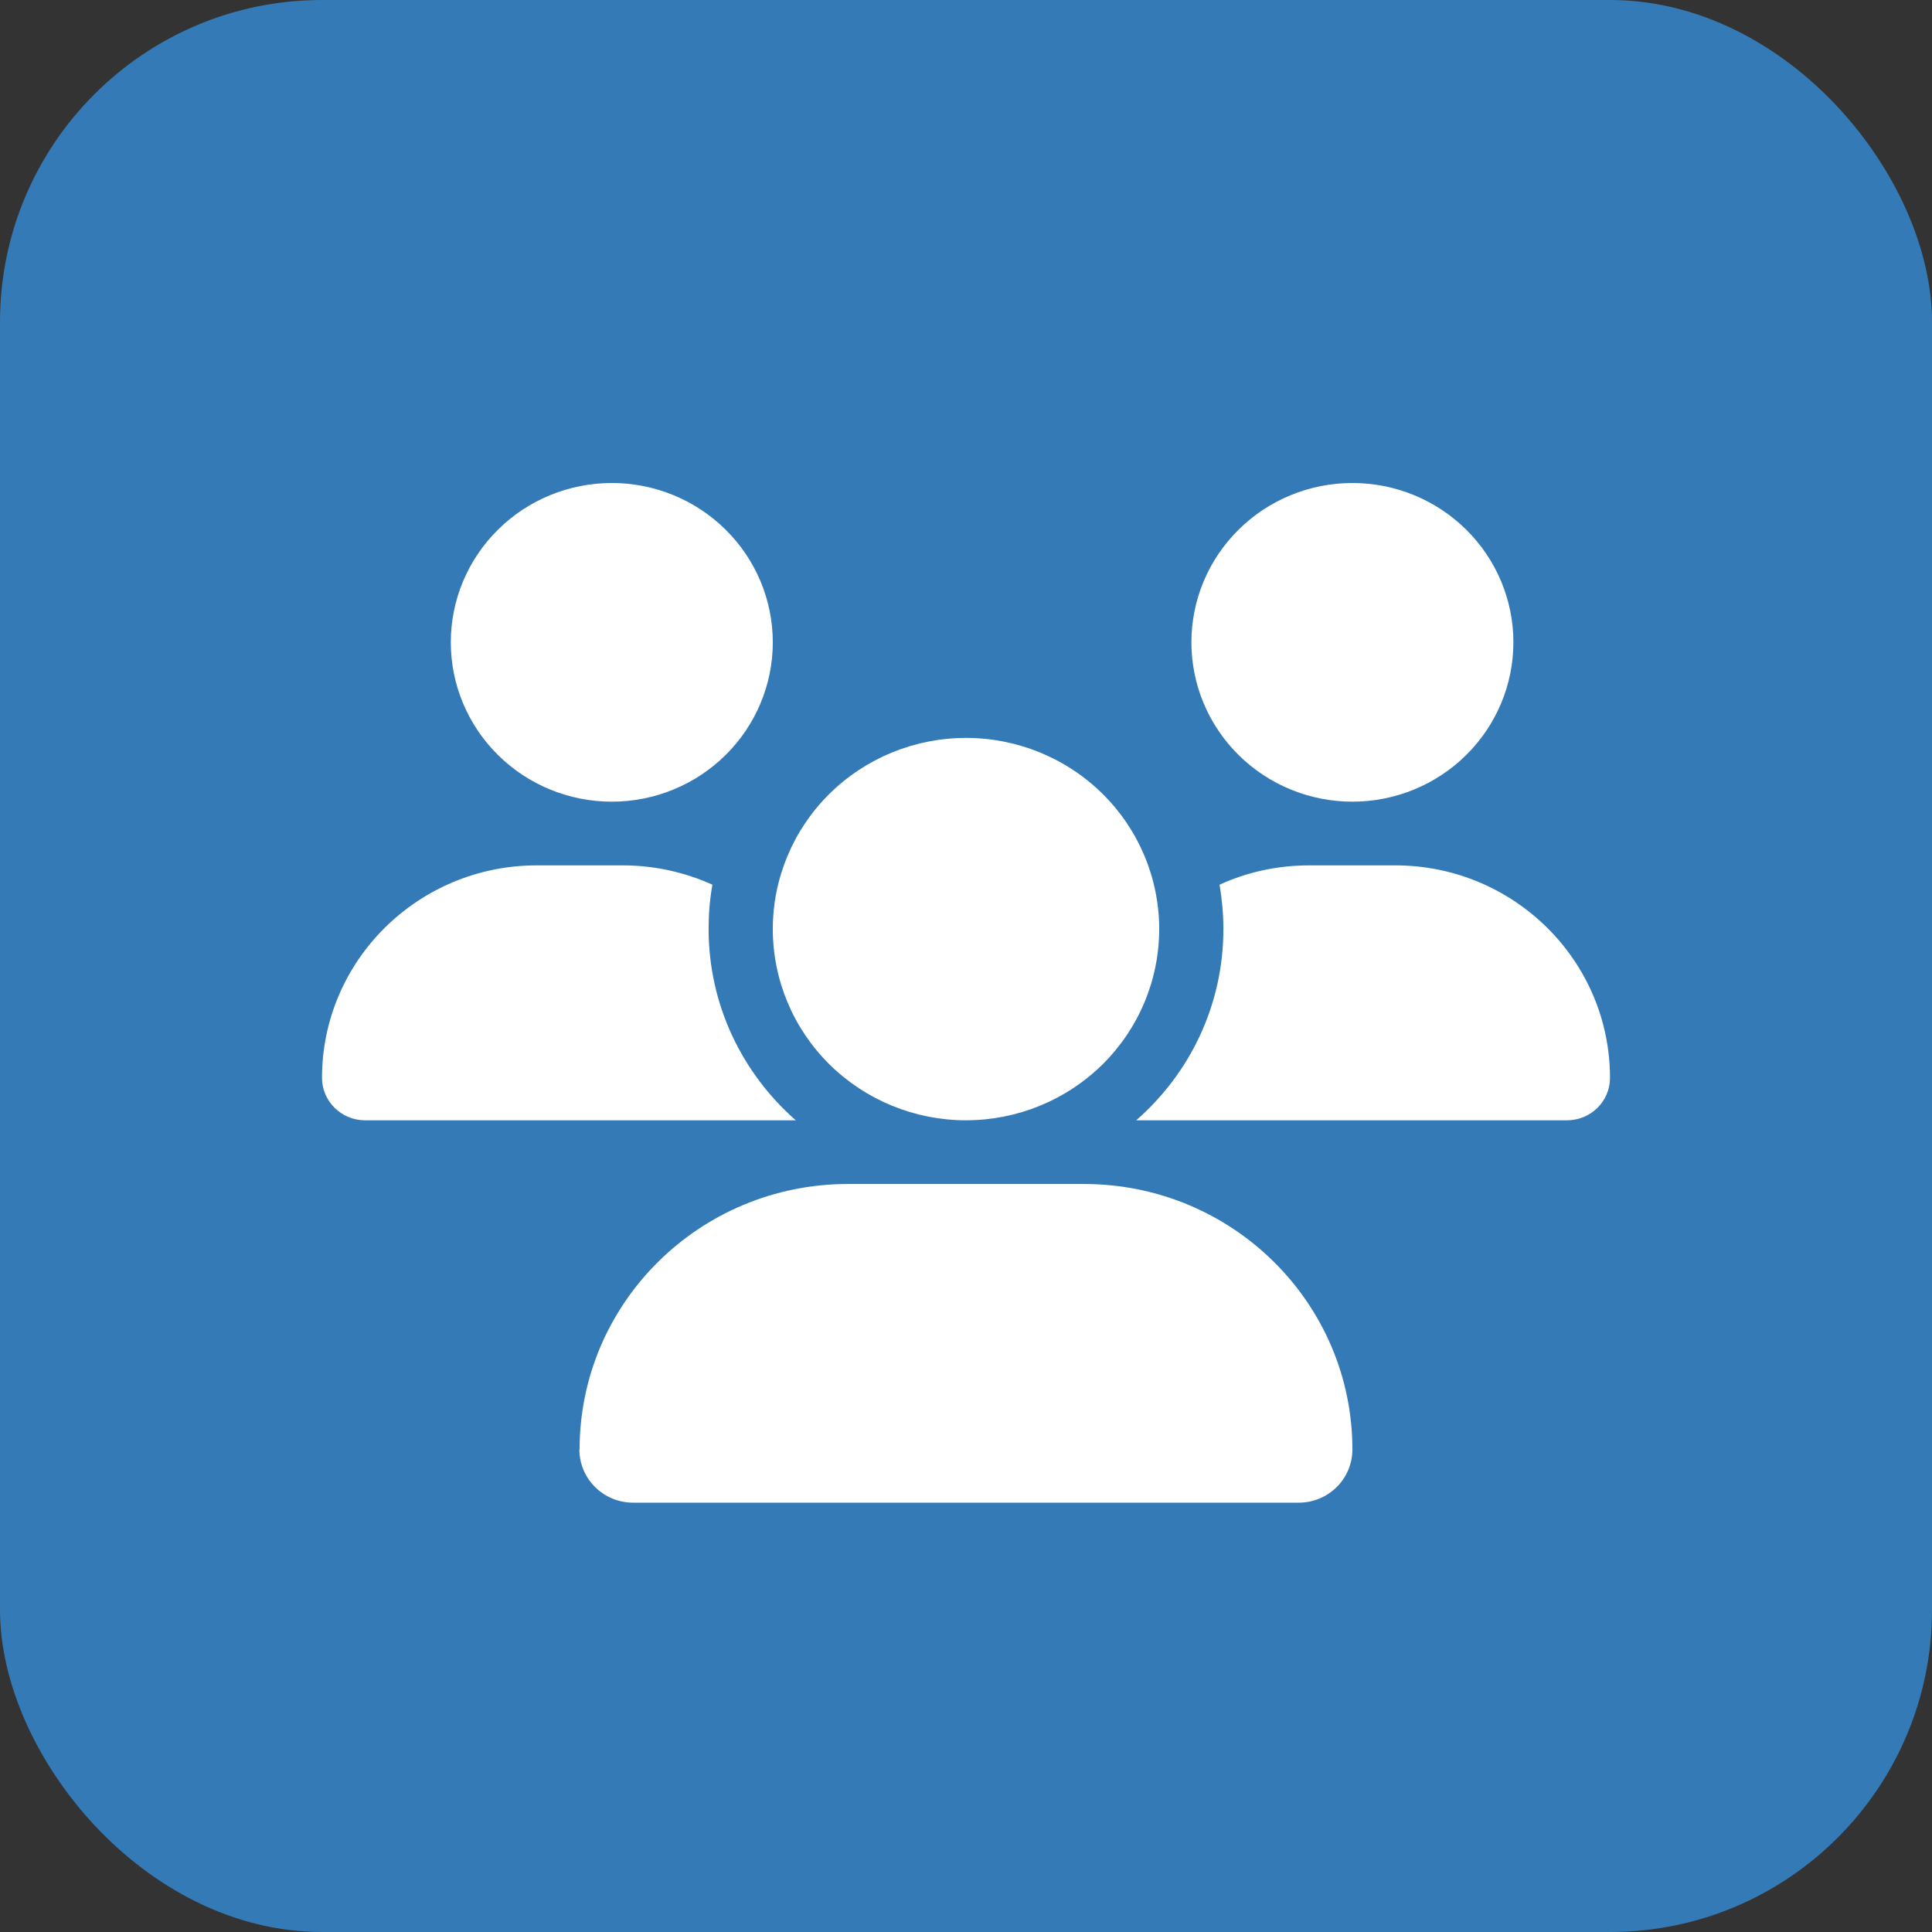 <svg width="36" height="36" viewBox="0 0 36 36" fill="none" xmlns="http://www.w3.org/2000/svg">
<rect x="0" y="0" width="36" height="36" fill="#333333" stroke="none"/>
<rect width="36" height="36" rx="6" fill="#337AB7"/>
<path d="M11.4 9C12.196 9 12.959 9.313 13.521 9.87C14.084 10.426 14.4 11.181 14.4 11.969C14.4 12.756 14.084 13.511 13.521 14.068C12.959 14.625 12.196 14.938 11.4 14.938C10.604 14.938 9.841 14.625 9.279 14.068C8.716 13.511 8.4 12.756 8.4 11.969C8.4 11.181 8.716 10.426 9.279 9.87C9.841 9.313 10.604 9 11.4 9ZM25.2 9C25.996 9 26.759 9.313 27.321 9.87C27.884 10.426 28.2 11.181 28.2 11.969C28.2 12.756 27.884 13.511 27.321 14.068C26.759 14.625 25.996 14.938 25.2 14.938C24.404 14.938 23.641 14.625 23.079 14.068C22.516 13.511 22.2 12.756 22.2 11.969C22.2 11.181 22.516 10.426 23.079 9.87C23.641 9.313 24.404 9 25.2 9ZM6 20.085C6 17.899 7.793 16.125 10.001 16.125H11.602C12.199 16.125 12.765 16.255 13.275 16.485C13.226 16.752 13.204 17.03 13.204 17.312C13.204 18.73 13.834 20.003 14.828 20.875C14.82 20.875 14.812 20.875 14.801 20.875H6.799C6.36 20.875 6 20.519 6 20.085ZM21.199 20.875C21.191 20.875 21.184 20.875 21.172 20.875C22.17 20.003 22.796 18.73 22.796 17.312C22.796 17.03 22.77 16.756 22.725 16.485C23.235 16.251 23.801 16.125 24.398 16.125H25.999C28.207 16.125 30 17.899 30 20.085C30 20.523 29.64 20.875 29.201 20.875H21.203H21.199ZM14.4 17.312C14.4 16.368 14.779 15.461 15.454 14.793C16.13 14.125 17.045 13.75 18 13.75C18.955 13.75 19.87 14.125 20.546 14.793C21.221 15.461 21.6 16.368 21.6 17.312C21.6 18.257 21.221 19.163 20.546 19.832C19.87 20.5 18.955 20.875 18 20.875C17.045 20.875 16.13 20.5 15.454 19.832C14.779 19.163 14.4 18.257 14.4 17.312ZM10.8 27.009C10.8 24.278 13.039 22.062 15.799 22.062H20.198C22.961 22.062 25.2 24.278 25.2 27.009C25.2 27.555 24.754 28 24.199 28H11.797C11.246 28 10.796 27.558 10.796 27.009H10.8Z" fill="white"/>
</svg>
